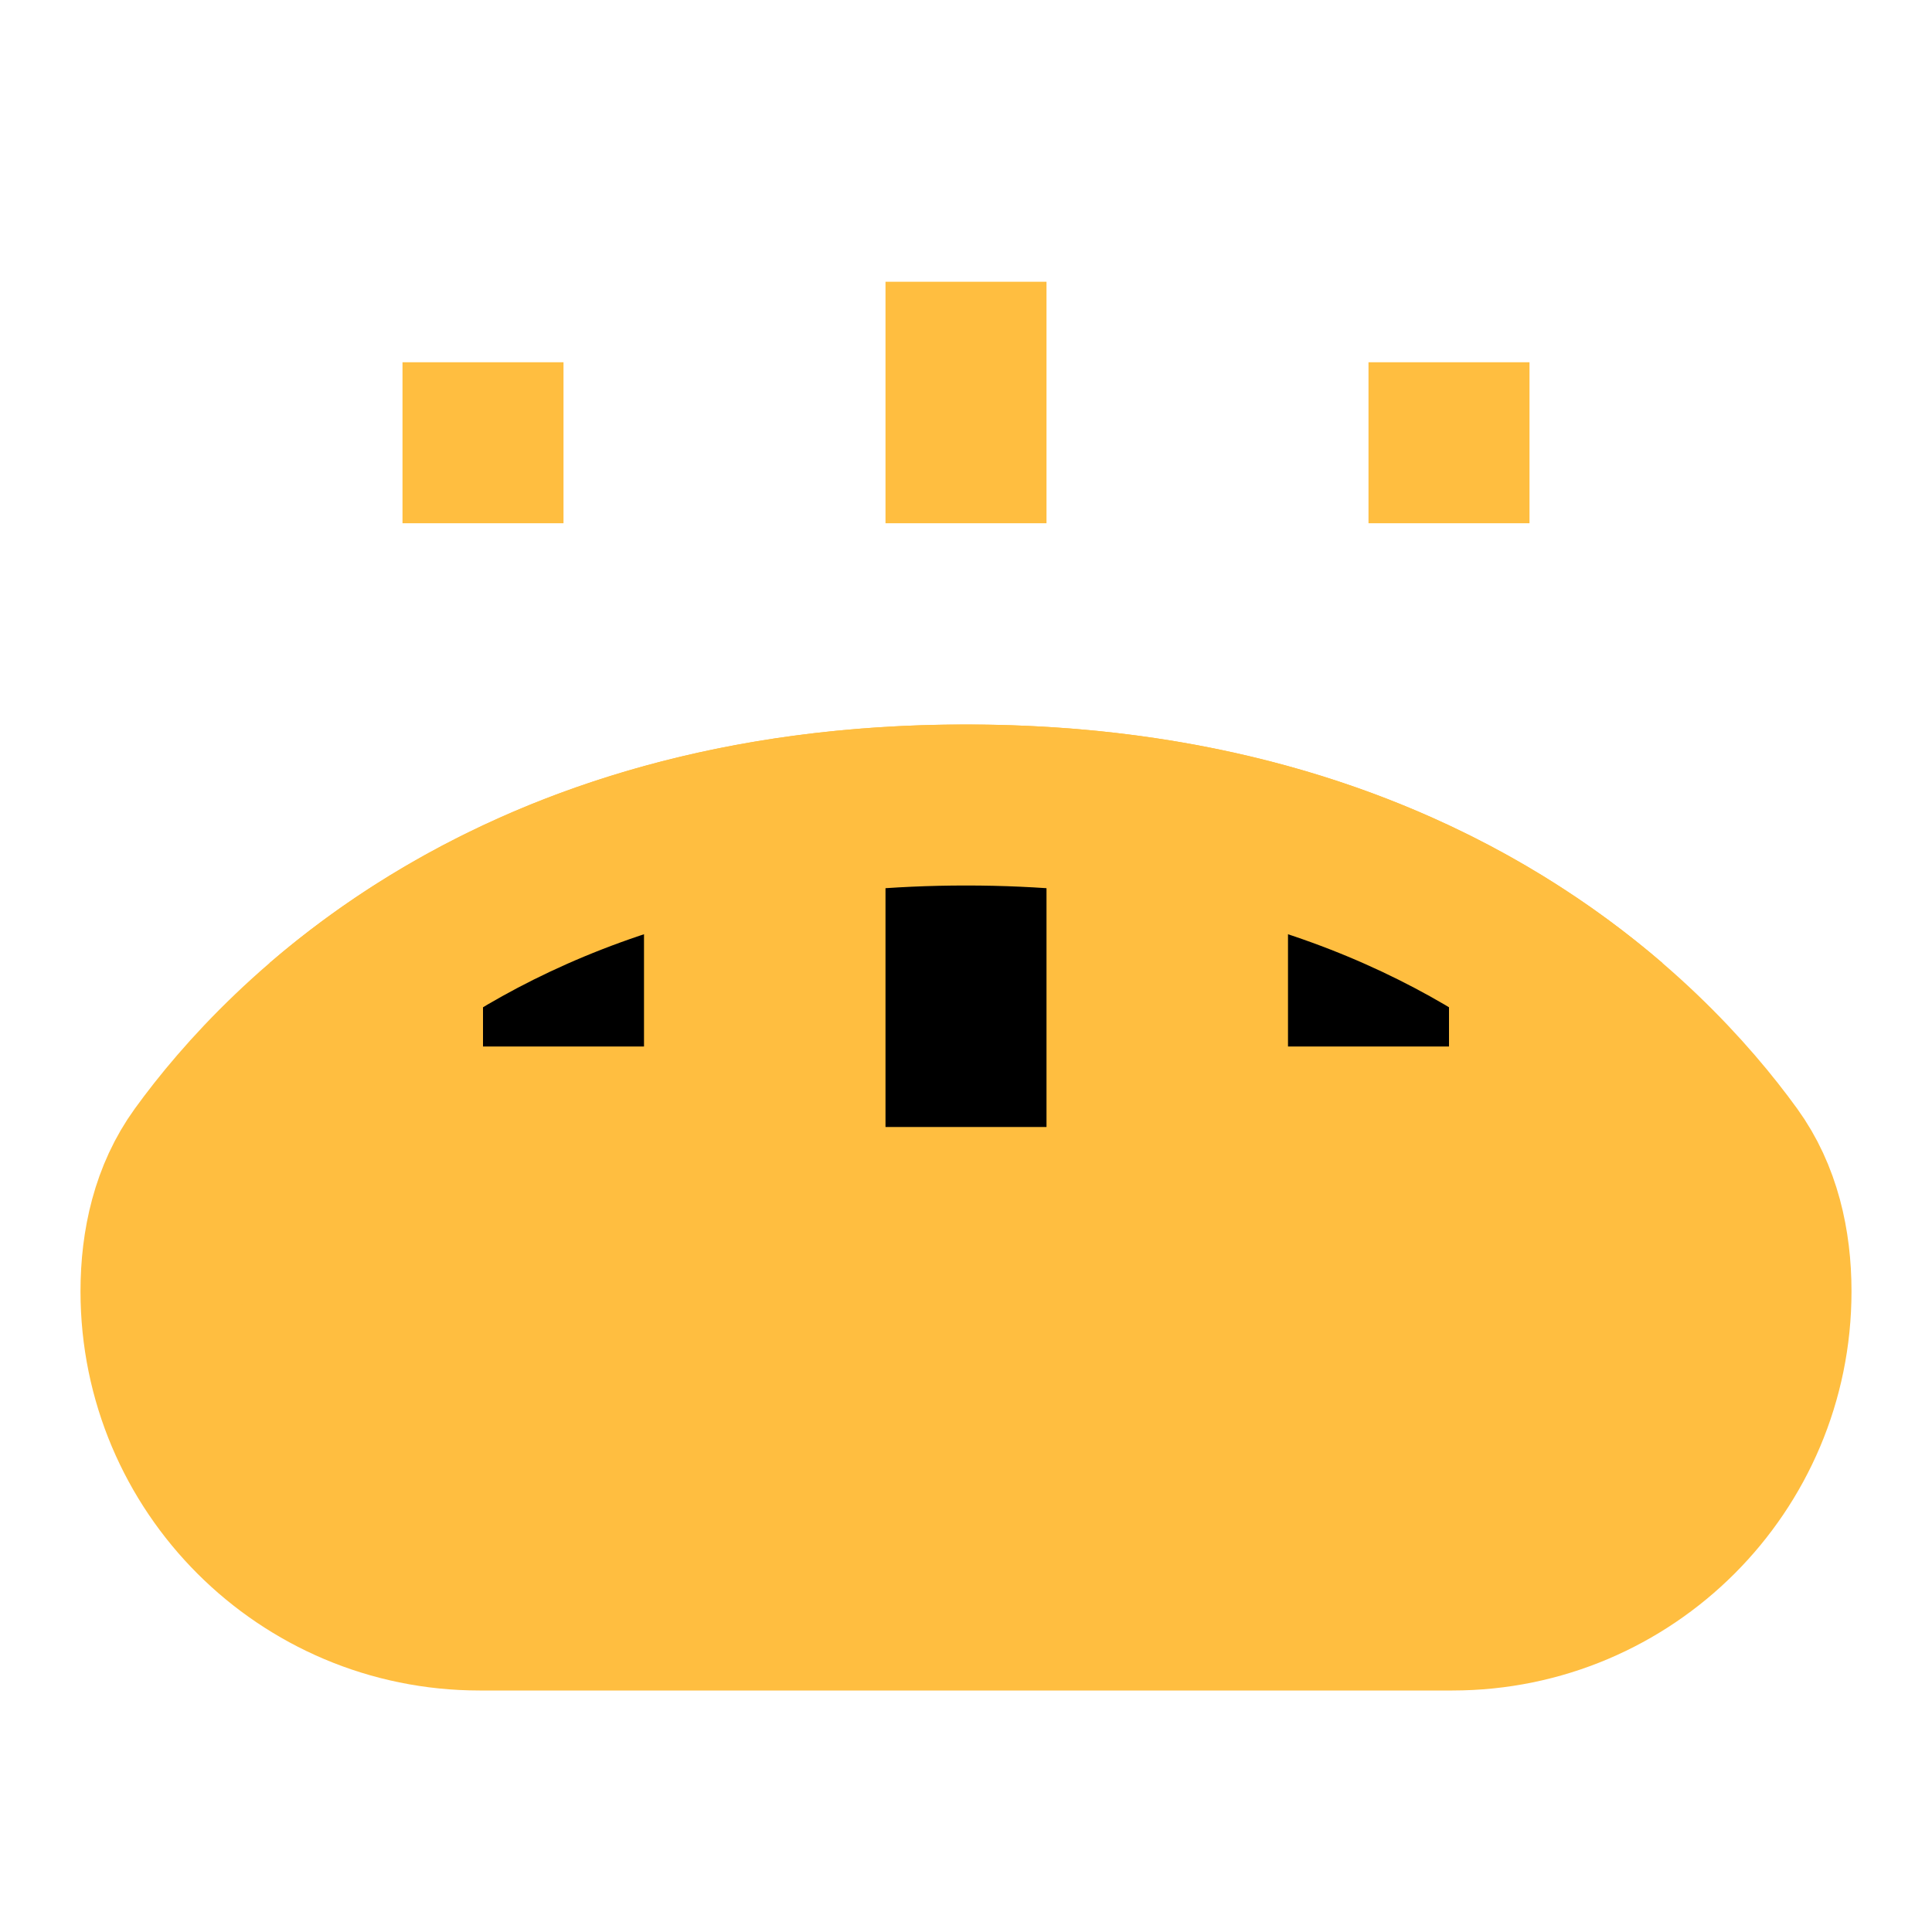 <?xml version="1.0" encoding="UTF-8"?><svg width="24" height="24" viewBox="0 0 48 48" fill="none" xmlns="http://www.w3.org/2000/svg"><path d="M4 32.083C4 30.881 4.266 29.688 4.971 28.715C7.045 25.851 12.67 20 24 20C35.33 20 40.955 25.851 43.029 28.715C43.734 29.688 44 30.881 44 32.083C44 36.456 40.456 40 36.083 40H11.917C7.544 40 4 36.456 4 32.083Z" fill="#ffbe40" stroke="#ffbe40" stroke-width="4" stroke-linecap="butt" stroke-linejoin="bevel"/><path d="M12 9L12 13" stroke="#ffbe40" stroke-width="4" stroke-linecap="butt"/><path d="M14 22L14 26" stroke="#000" stroke-width="4" stroke-linecap="butt"/><path d="M36 9L36 13" stroke="#ffbe40" stroke-width="4" stroke-linecap="butt"/><path d="M34 22L34 26" stroke="#000" stroke-width="4" stroke-linecap="butt"/><path d="M24 7L24 13" stroke="#ffbe40" stroke-width="4" stroke-linecap="butt"/><path d="M24 20L24 28" stroke="#000" stroke-width="4" stroke-linecap="butt"/><path d="M40 25.443C36.906 22.779 31.808 20 24 20C16.192 20 11.094 22.779 8 25.443" stroke="#ffbe40" stroke-width="4" stroke-linecap="butt"/></svg>
